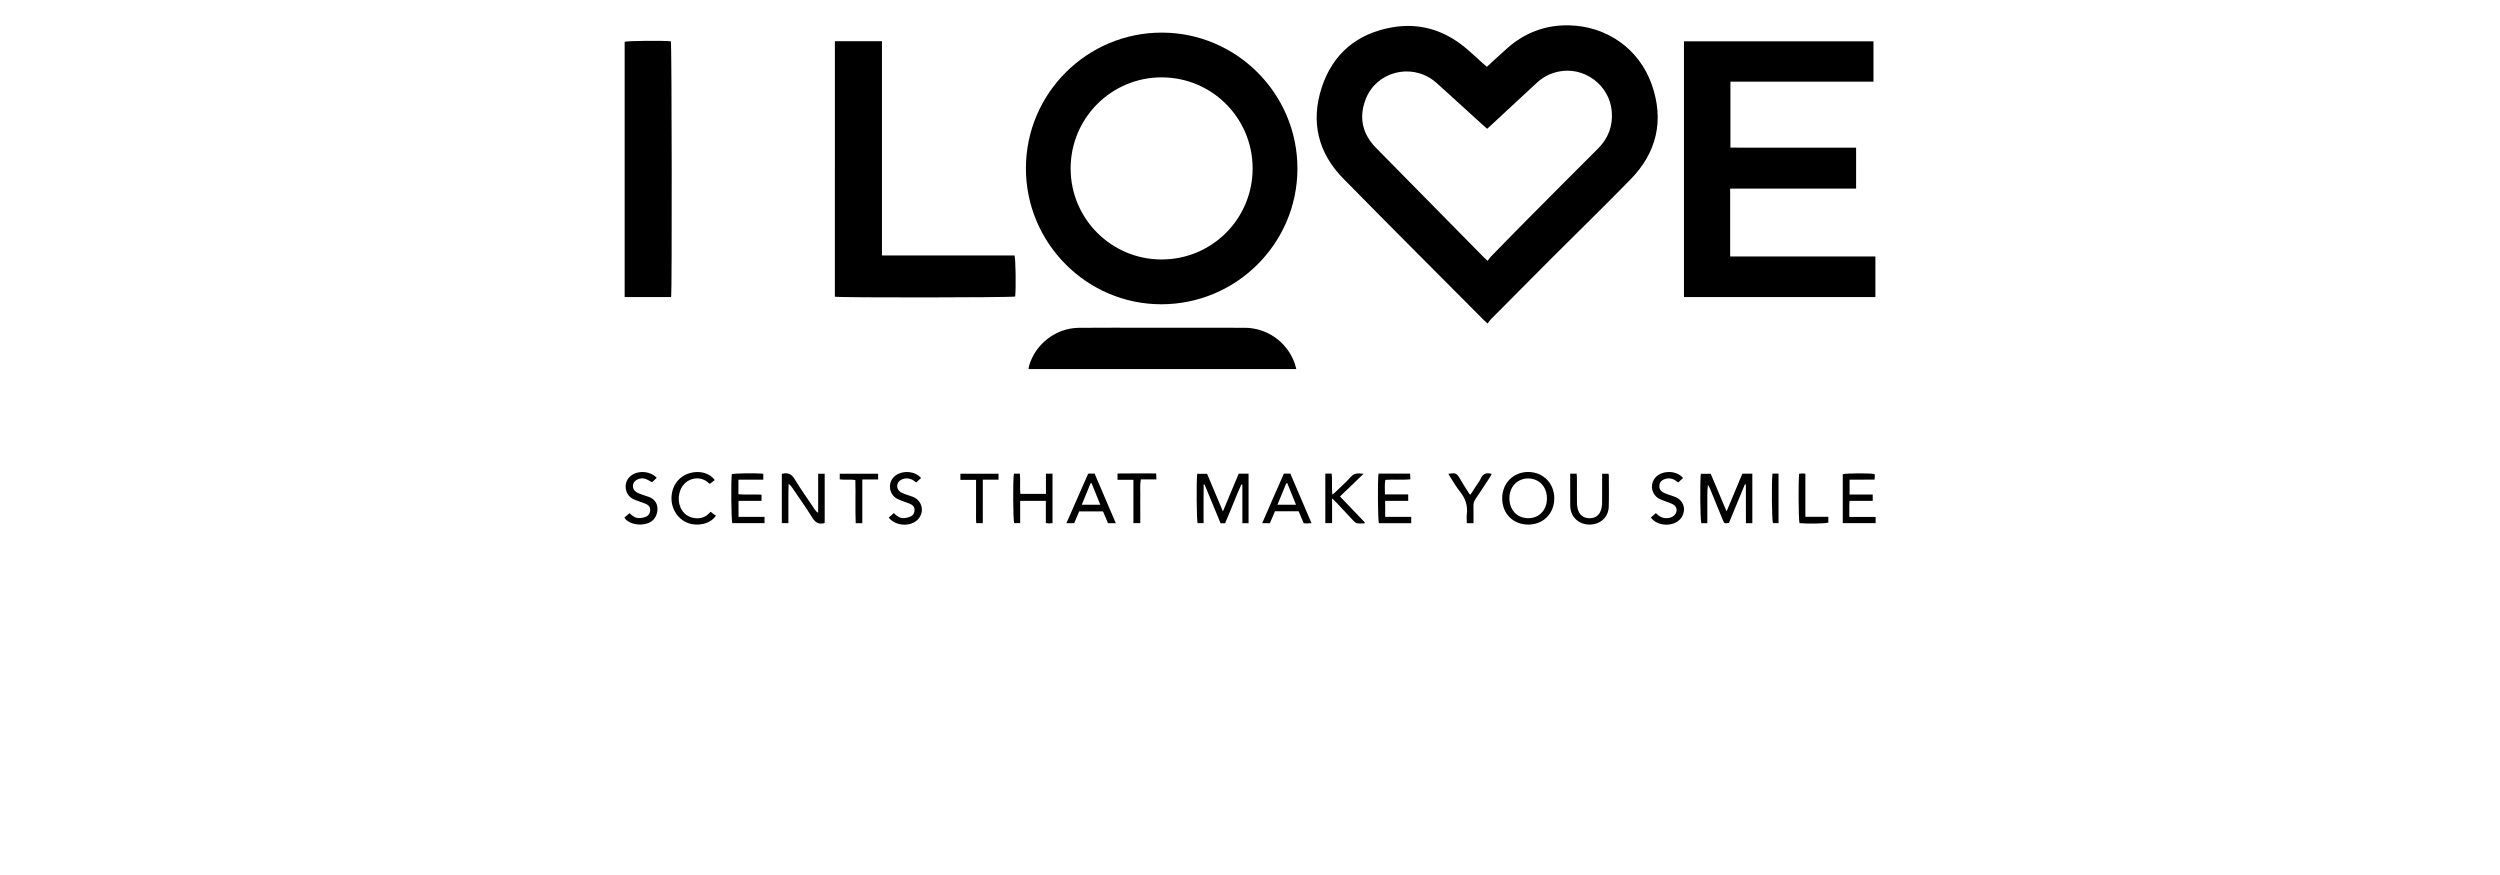 <?xml version="1.0" encoding="utf-8"?>
<!-- Generator: Adobe Illustrator 25.3.0, SVG Export Plug-In . SVG Version: 6.00 Build 0)  -->
<svg version="1.1" id="Layer_1" xmlns="http://www.w3.org/2000/svg" xmlns:xlink="http://www.w3.org/1999/xlink" x="0px" y="0px"
	 viewBox="0 0 400 140" style="enable-background:new 0 0 400 140;" xml:space="preserve">
<g>
	<path d="M237.905,10.687c1.135-1.038,2.191-2.036,3.281-2.996
		c2.812-2.476,6.114-3.712,9.847-3.638c6.062,0.122,11.26,3.78,13.259,9.502
		c1.994,5.706,0.806,10.846-3.423,15.169c-4.277,4.372-8.661,8.64-12.987,12.964
		c-3.12,3.119-6.225,6.255-9.331,9.388c-0.193,0.195-0.343,0.433-0.545,0.691
		c-0.282-0.263-0.465-0.422-0.637-0.595c-7.494-7.537-15.021-15.042-22.468-22.627
		c-4.025-4.099-5.197-9.066-3.442-14.497c1.75-5.417,5.649-8.681,11.252-9.669
		c4.357-0.768,8.298,0.405,11.715,3.232c0.984,0.814,1.909,1.7,2.863,2.552
		C237.475,10.327,237.667,10.484,237.905,10.687z M237.943,20.603
		c-0.255-0.225-0.48-0.419-0.7-0.619c-2.337-2.125-4.672-4.251-7.011-6.374
		c-0.297-0.269-0.597-0.538-0.918-0.776c-3.722-2.76-9.112-1.293-10.793,3.006
		c-1.14,2.916-0.566,5.572,1.641,7.819c5.745,5.847,11.503,11.681,17.256,17.519
		c0.155,0.158,0.324,0.302,0.605,0.563c0.185-0.246,0.329-0.489,0.521-0.685
		c2.102-2.152,4.202-4.306,6.321-6.44c3.585-3.611,7.176-7.217,10.781-10.808
		c1.667-1.66,2.428-3.627,2.236-5.978c-0.344-4.235-4.465-7.282-8.613-6.355
		c-1.277,0.285-2.399,0.861-3.358,1.75c-2.446,2.266-4.888,4.535-7.332,6.802
		C238.38,20.212,238.176,20.392,237.943,20.603z"/>
	<path d="M164.146,26.912c0.013-11.972,9.772-21.703,21.755-21.693
		c11.958,0.011,21.702,9.79,21.688,21.767
		c-0.014,11.99-9.815,21.729-21.838,21.698
		C173.846,48.653,164.133,38.865,164.146,26.912z M171.301,26.959
		c0.003,8.037,6.501,14.545,14.534,14.556c8.075,0.012,14.585-6.494,14.585-14.577
		c0-8.037-6.493-14.545-14.53-14.56
		C177.828,12.362,171.298,18.889,171.301,26.959z"/>
	<path d="M296.977,30.175c-6.72,0-13.379,0-20.151,0c-0.002,3.631-0.001,7.199-0.001,10.857
		c7.785,0,15.489,0,23.238,0c0,2.208,0,4.326,0,6.496c-10.214,0-20.402,0-30.63,0
		c0-13.648,0-27.256,0-40.919c10.104,0,20.189,0,30.323,0c0,2.137,0,4.253,0,6.462
		c-7.638,0-15.242,0-22.888,0c0,3.541,0,6.989,0,10.544
		c1.691,0.028,3.36,0.009,5.028,0.012c1.68,0.003,3.359,0.001,5.039,0.001
		c1.655,0,3.309,0,4.964,0c1.675,0,3.35,0,5.08,0
		C296.977,25.825,296.977,27.944,296.977,30.175z"/>
	<path d="M133.582,6.587c2.53,0,4.978,0,7.53,0c0,5.739,0,11.446,0,17.152
		c0,5.686,0,11.373,0,17.134c7.121,0,14.178,0,21.21,0
		c0.186,0.598,0.246,5.1,0.109,6.571c-0.533,0.172-28.051,0.206-28.85,0.027
		C133.582,33.873,133.582,20.267,133.582,6.587z"/>
	<path d="M107.386,47.531c-2.461,0-4.93,0-7.441,0c0-13.644,0-27.248,0-40.851
		c0.532-0.154,6.163-0.207,7.399-0.071
		C107.485,7.14,107.532,46.522,107.386,47.531z"/>
	<path d="M207.407,59.052c-14.303,0-28.533,0-42.85,0
		c0.047-0.237,0.071-0.449,0.132-0.649c1.067-3.456,4.314-5.918,7.94-5.953
		c3.735-0.035,7.47-0.011,11.205-0.011c5.114-0,10.228-0.016,15.341,0.007
		c3.554,0.016,6.689,2.236,7.929,5.556C207.226,58.326,207.298,58.666,207.407,59.052
		z"/>
	<path d="M280.374,83.71c-0.335,0-0.625,0-1.025,0
		c-0.018-2.062,0.003-4.122-0.012-6.18c-0.051-0.013-0.103-0.027-0.154-0.04
		c-0.852,2.066-1.705,4.131-2.549,6.177c-0.736,0.11-0.742,0.113-0.986-0.479
		c-0.677-1.644-1.346-3.291-2.021-4.935c-0.092-0.225-0.2-0.444-0.355-0.659
		c-0.15,1.007-0.084,2.014-0.096,3.017c-0.012,1.021-0.003,2.042-0.003,3.1
		c-0.379,0-0.671,0-0.963,0c-0.173-0.526-0.235-6.54-0.075-7.902
		c0.498,0,1.006,0,1.58,0c0.812,1.925,1.635,3.876,2.538,6.015
		c0.885-2.115,1.698-4.058,2.525-6.033c0.527,0,1.039,0,1.595,0
		C280.374,78.44,280.374,81.055,280.374,83.71z"/>
	<path d="M196.019,83.724c-0.247,0-0.444,0-0.726,0
		c-0.847-2.052-1.704-4.127-2.561-6.202c-0.048,0.003-0.095,0.005-0.143,0.008
		c-0.006,0.673-0.014,1.347-0.017,2.02c-0.003,0.677-0.001,1.354-0.001,2.03
		c0,0.695,0,1.391,0,2.126c-0.373,0-0.664,0-0.956,0
		c-0.152-0.528-0.206-6.546-0.064-7.903c0.502,0,1.012,0,1.576,0
		c0.818,1.939,1.643,3.894,2.54,6.021c0.88-2.103,1.696-4.054,2.526-6.037
		c0.519,0,1.032,0,1.578,0c0,2.659,0,5.275,0,7.926c-0.338,0-0.628,0-0.99,0
		c0-2.061,0-4.106,0-6.15c-0.057-0.015-0.115-0.029-0.172-0.044
		C197.698,79.542,196.926,81.626,196.019,83.724z"/>
	<path d="M125.092,75.837c0.076-0.033,0.098-0.047,0.122-0.052
		c0.843-0.185,1.422,0.038,1.91,0.843c1.012,1.67,2.15,3.263,3.239,4.886
		c0.132,0.197,0.283,0.382,0.544,0.535c0-2.065,0-4.131,0-6.248
		c0.378,0,0.686,0,1.043,0c0,2.635,0,5.251,0,7.843
		c-0.087,0.045-0.128,0.079-0.173,0.088c-0.801,0.158-1.317-0.115-1.77-0.848
		c-1.026-1.662-2.168-3.252-3.264-4.87c-0.138-0.204-0.285-0.402-0.569-0.585
		c-0.01,0.503-0.023,1.007-0.028,1.51c-0.005,0.526-0.001,1.053-0.001,1.579
		c0,0.526,0,1.053,0,1.579c0,0.52,0,1.041,0,1.606c-0.394,0-0.702,0-1.053,0
		C125.092,81.067,125.092,78.471,125.092,75.837z"/>
	<path d="M248.683,79.737c0,2.425-1.744,4.189-4.149,4.197
		c-2.446,0.008-4.202-1.769-4.183-4.233c0.018-2.415,1.797-4.194,4.182-4.183
		C246.913,75.53,248.683,77.33,248.683,79.737z M247.513,79.721
		c-0.005-1.456-0.793-2.629-2.036-3.02c-2.01-0.632-4.133,0.743-3.964,3.316
		c0.102,1.563,1.128,2.677,2.513,2.861
		C246.024,83.145,247.52,81.79,247.513,79.721z"/>
	<path d="M167.351,79.02c0-1.105,0-2.149,0-3.232c0.385,0,0.699,0,1.052,0
		c0,2.655,0,5.272,0,7.916c-0.214,0.018-0.385,0.043-0.555,0.043
		c-0.144-0-0.288-0.029-0.514-0.055c0-1.189,0-2.353,0-3.558
		c-1.399,0-2.711,0-4.109,0c0,1.194,0,2.358,0,3.568c-0.372,0-0.663,0-0.959,0
		c-0.176-0.495-0.221-6.999-0.041-7.915c0.282,0,0.573,0,0.946,0
		c0.12,1.06-0.021,2.13,0.081,3.234
		C164.596,79.02,165.908,79.02,167.351,79.02z"/>
	<path d="M207.785,81.805c-1.269,0-2.491,0-3.792,0
		c-0.26,0.611-0.53,1.247-0.812,1.909c-0.378,0-0.746,0-1.231,0
		c1.137-2.689,2.326-5.292,3.471-7.933c0.353,0,0.67,0,1.033,0
		c1.121,2.623,2.238,5.238,3.385,7.921c-0.292,0.021-0.482,0.042-0.673,0.045
		c-0.173,0.003-0.346-0.015-0.571-0.025
		C208.326,83.086,208.057,82.448,207.785,81.805z M205.965,77.314
		c-0.053,0.002-0.106,0.004-0.159,0.007c-0.462,1.123-0.924,2.247-1.416,3.441
		c1.031,0,1.948,0,2.974,0C206.879,79.565,206.422,78.44,205.965,77.314z"/>
	<path d="M212.05,75.779c0.351,0,0.645,0,1.022,0c0.123,1.088-0.021,2.179,0.095,3.38
		c0.232-0.199,0.381-0.314,0.516-0.445c0.827-0.803,1.697-1.568,2.46-2.428
		c0.562-0.633,1.184-0.579,2.032-0.477c-1.313,1.26-2.531,2.428-3.778,3.624
		c1.36,1.423,2.668,2.79,3.976,4.158c-0.019,0.051-0.038,0.103-0.057,0.154
		c-0.387,0-0.781,0.046-1.157-0.018c-0.217-0.037-0.435-0.221-0.597-0.392
		c-0.934-0.979-1.849-1.976-2.774-2.963c-0.164-0.175-0.344-0.336-0.655-0.637
		c0,1.429,0,2.686,0,3.969c-0.416,0-0.728,0-1.081,0
		C212.05,81.066,212.05,78.47,212.05,75.779z"/>
	<path d="M174.111,75.78c0.333,0,0.628,0,1.027,0c1.109,2.593,2.233,5.221,3.391,7.929
		c-0.486,0-0.849,0-1.252,0c-0.26-0.616-0.52-1.233-0.795-1.885
		c-1.253,0-2.495,0-3.812,0c-0.254,0.599-0.524,1.235-0.803,1.892
		c-0.389,0-0.757,0-1.246,0C171.8,81.035,172.953,78.414,174.111,75.78z
		 M173.079,80.762c1.037,0,1.953,0,2.971,0c-0.484-1.195-0.942-2.324-1.4-3.454
		c-0.052,0.006-0.104,0.012-0.157,0.018
		C174.032,78.445,173.571,79.566,173.079,80.762z"/>
	<path d="M118.164,82.702c1.397,0,2.744,0,4.164,0c0,0.352,0,0.654,0,1.004
		c-1.729,0-3.446,0-5.163,0c-0.161-0.524-0.22-6.496-0.078-7.841
		c0.532-0.145,3.868-0.189,5.042-0.06c0,0.275,0,0.557,0,0.942
		c-1.324,0-2.636,0-3.981,0c0,0.819,0,1.536,0,2.333
		c1.219,0.111,2.438-0.006,3.698,0.069c0,0.329,0,0.617,0,0.993
		c-1.204,0-2.418,0-3.682,0C118.164,81.017,118.164,81.806,118.164,82.702z"/>
	<path d="M220.563,75.776c1.691,0,3.336,0,5.053,0
		c0.014,0.29,0.027,0.553,0.044,0.907c-1.336,0.15-2.656-0.007-4.008,0.094
		c-0.144,0.759-0.051,1.497-0.06,2.324c1.245,0,2.457,0,3.72,0
		c0,0.375,0,0.662,0,1.038c-1.205,0-2.419,0-3.681,0c0,0.877,0,1.666,0,2.562
		c1.368,0,2.753,0,4.169,0c0,0.392,0,0.68,0,1.008c-1.755,0-3.471,0-5.181,0
		C220.455,83.152,220.408,76.858,220.563,75.776z"/>
	<path d="M295.933,76.745c0,0.822,0,1.559,0,2.384c1.248,0,2.462,0,3.702,0
		c0,0.375,0,0.662,0,1.012c-1.233,0-2.426,0-3.71,0
		c-0.065,0.868-0.023,1.676-0.029,2.565c1.428,0,2.793,0,4.205,0
		c0,0.366,0,0.654,0,0.993c-1.74,0-3.477,0-5.259,0c0-2.635,0-5.231-0-7.827
		c0.535-0.162,4.274-0.188,5.092-0.026c0.01,0.105,0.029,0.225,0.029,0.344
		c0,0.146-0.015,0.292-0.029,0.545c-0.692,0.003-1.357,0.007-2.023,0.009
		C297.265,76.747,296.619,76.745,295.933,76.745z"/>
	<path d="M251.231,75.782c0.384,0,0.676,0,1.033,0c0.015,0.222,0.042,0.439,0.042,0.656
		c0.004,1.327-0.005,2.654,0.007,3.981c0.003,0.322,0.035,0.652,0.112,0.964
		c0.246,0.995,0.897,1.517,1.864,1.531c1.002,0.015,1.679-0.507,1.937-1.533
		c0.078-0.311,0.108-0.642,0.111-0.964c0.012-1.277,0.005-2.554,0.006-3.831
		c0-0.245,0-0.491,0-0.788c0.372,0,0.68,0,0.996,0
		c0.028,0.085,0.07,0.153,0.07,0.222c0.002,1.702,0.047,3.406-0.014,5.107
		c-0.059,1.636-1.367,2.794-3.032,2.806c-1.681,0.012-2.961-1.109-3.114-2.732
		c-0.021-0.224-0.016-0.45-0.016-0.675
		C251.23,78.976,251.231,77.427,251.231,75.782z"/>
	<path d="M269.289,76.481c-0.249,0.23-0.5,0.463-0.775,0.717
		c-0.187-0.136-0.336-0.261-0.501-0.361c-0.576-0.35-1.184-0.384-1.799-0.125
		c-0.423,0.178-0.68,0.498-0.717,0.972c-0.037,0.471,0.144,0.84,0.551,1.07
		c0.259,0.147,0.544,0.25,0.824,0.355c0.398,0.148,0.813,0.255,1.203,0.422
		c1.329,0.569,1.759,2.015,0.977,3.243c-0.979,1.54-3.797,1.587-4.913,0.024
		c0.251-0.218,0.508-0.442,0.8-0.696c0.473,0.475,0.984,0.809,1.652,0.809
		c0.523-0,0.994-0.128,1.355-0.529c0.494-0.549,0.402-1.294-0.233-1.665
		c-0.32-0.187-0.691-0.285-1.037-0.427c-0.439-0.179-0.905-0.314-1.31-0.552
		c-1.068-0.628-1.37-2.039-0.698-3.081
		C265.583,75.238,268.168,75.114,269.289,76.481z"/>
	<path d="M99.899,82.812c0.286-0.244,0.549-0.467,0.828-0.705
		c0.457,0.456,0.945,0.817,1.589,0.789c0.341-0.015,0.698-0.08,1.011-0.211
		c0.447-0.187,0.693-0.569,0.704-1.066c0.011-0.523-0.295-0.84-0.745-1.019
		c-0.557-0.222-1.133-0.398-1.689-0.622c-0.795-0.32-1.325-0.867-1.462-1.755
		c-0.112-0.722,0.076-1.343,0.56-1.871c1.038-1.131,3.26-1.107,4.384,0.104
		c-0.257,0.243-0.515,0.487-0.744,0.702c-0.393-0.203-0.708-0.41-1.052-0.533
		c-0.468-0.167-0.948-0.094-1.383,0.135c-0.804,0.424-0.862,1.466-0.105,1.969
		c0.246,0.163,0.538,0.263,0.817,0.368c0.398,0.149,0.804,0.275,1.206,0.414
		c1.898,0.657,1.61,2.999,0.5,3.849C103.089,84.301,100.63,84.033,99.899,82.812z
		"/>
	<path d="M143.015,82.09c0.471,0.505,0.977,0.841,1.616,0.806
		c0.363-0.02,0.743-0.111,1.073-0.262c0.415-0.189,0.625-0.583,0.626-1.04
		c0.002-0.479-0.288-0.79-0.707-0.974c-0.297-0.131-0.611-0.222-0.913-0.341
		c-0.418-0.165-0.857-0.297-1.243-0.52c-1.148-0.663-1.426-2.214-0.613-3.258
		c0.989-1.271,3.381-1.319,4.518-0.03c-0.245,0.228-0.492,0.458-0.769,0.717
		c-0.179-0.124-0.331-0.242-0.495-0.341c-0.602-0.365-1.236-0.407-1.868-0.111
		c-0.863,0.405-0.939,1.482-0.142,2.003c0.247,0.162,0.54,0.258,0.82,0.362
		c0.398,0.149,0.813,0.255,1.204,0.42c1.475,0.623,1.841,2.426,0.739,3.591
		c-1.149,1.215-3.561,1.094-4.666-0.289
		C142.445,82.599,142.699,82.372,143.015,82.09z"/>
	<path d="M114.544,82.515c-0.958,1.414-3.023,1.695-4.411,1.192
		c-1.657-0.601-2.758-2.283-2.694-4.119c0.066-1.881,1.184-3.383,2.891-3.882
		c1.596-0.467,3.228-0.032,4.024,1.104c-0.251,0.196-0.504,0.393-0.737,0.575
		c-0.082-0.015-0.145-0.006-0.17-0.033c-1.394-1.494-4.194-0.909-4.753,1.6
		c-0.166,0.747-0.123,1.492,0.174,2.212c0.862,2.087,3.544,2.19,4.551,0.99
		c0.063-0.075,0.143-0.137,0.278-0.265
		C113.966,82.088,114.236,82.287,114.544,82.515z"/>
	<path d="M235.758,83.716c-0.395,0-0.685,0-1.074,0c0-0.497-0.047-0.971,0.009-1.432
		c0.165-1.367-0.217-2.532-1.081-3.603c-0.579-0.717-1.034-1.534-1.542-2.309
		c-0.106-0.161-0.199-0.331-0.338-0.565c0.241-0.026,0.405-0.036,0.566-0.063
		c0.537-0.09,0.87,0.122,1.142,0.602c0.518,0.913,1.102,1.789,1.661,2.678
		c0.025,0.04,0.075,0.064,0.16,0.136c0.356-0.547,0.708-1.087,1.059-1.629
		c0.204-0.315,0.451-0.612,0.598-0.952c0.338-0.78,0.9-0.999,1.75-0.763
		c-0.088,0.175-0.156,0.349-0.256,0.502c-0.768,1.172-1.534,2.346-2.321,3.506
		c-0.235,0.347-0.351,0.694-0.34,1.116
		C235.774,81.838,235.758,82.737,235.758,83.716z"/>
	<path d="M182.445,83.706c-0.395,0-0.707,0-1.097,0c0-2.296,0-4.566,0-6.94
		c-0.881,0-1.692,0-2.545,0c0-0.366,0-0.629,0-1.003
		c2.036-0.036,4.073-0.016,6.183-0.011c0.015,0.313,0.027,0.576,0.044,0.95
		c-0.843,0-1.652,0-2.489,0c-0.181,0.861-0.072,1.632-0.092,2.395
		c-0.02,0.751-0.004,1.503-0.004,2.254
		C182.445,82.122,182.445,82.893,182.445,83.706z"/>
	<path d="M156.169,76.775c-0.855,0-1.649,0-2.505,0c0-0.355,0-0.636,0-0.976
		c2.009,0,4.025,0,6.101,0c0,0.282,0,0.563,0,0.948c-0.822,0-1.633,0-2.517,0
		c0,2.372,0,4.641,0,6.956c-0.363,0-0.653,0-1.047,0
		c-0.069-0.746-0.022-1.514-0.031-2.277c-0.008-0.752-0.002-1.504-0.002-2.256
		C156.169,78.396,156.169,77.623,156.169,76.775z"/>
	<path d="M140.501,75.793c0,0.318,0,0.563,0,0.916c-0.813,0-1.623,0-2.533,0
		c0,2.391,0,4.678,0,7.001c-0.392,0-0.682,0-1.055,0
		c-0.09-2.275,0.005-4.546-0.055-6.89c-0.814-0.174-1.642,0.004-2.5-0.119
		c0-0.297,0-0.578,0-0.909C136.39,75.793,138.407,75.793,140.501,75.793z"/>
	<path d="M292.531,82.688c0,0.393,0,0.661,0,0.928c-0.509,0.164-3.351,0.215-4.611,0.084
		c-0.155-0.522-0.205-6.702-0.057-7.896c0.151-0.018,0.316-0.049,0.482-0.054
		c0.145-0.005,0.292,0.019,0.516,0.036c0,2.292,0,4.56,0,6.902
		C290.106,82.688,291.272,82.688,292.531,82.688z"/>
	<path d="M283.593,75.779c0.333,0,0.626,0,0.972,0c0,2.64,0,5.257,0,7.922
		c-0.311,0-0.601,0-0.897,0C283.5,83.196,283.433,77.338,283.593,75.779z"/>
</g>
</svg>
